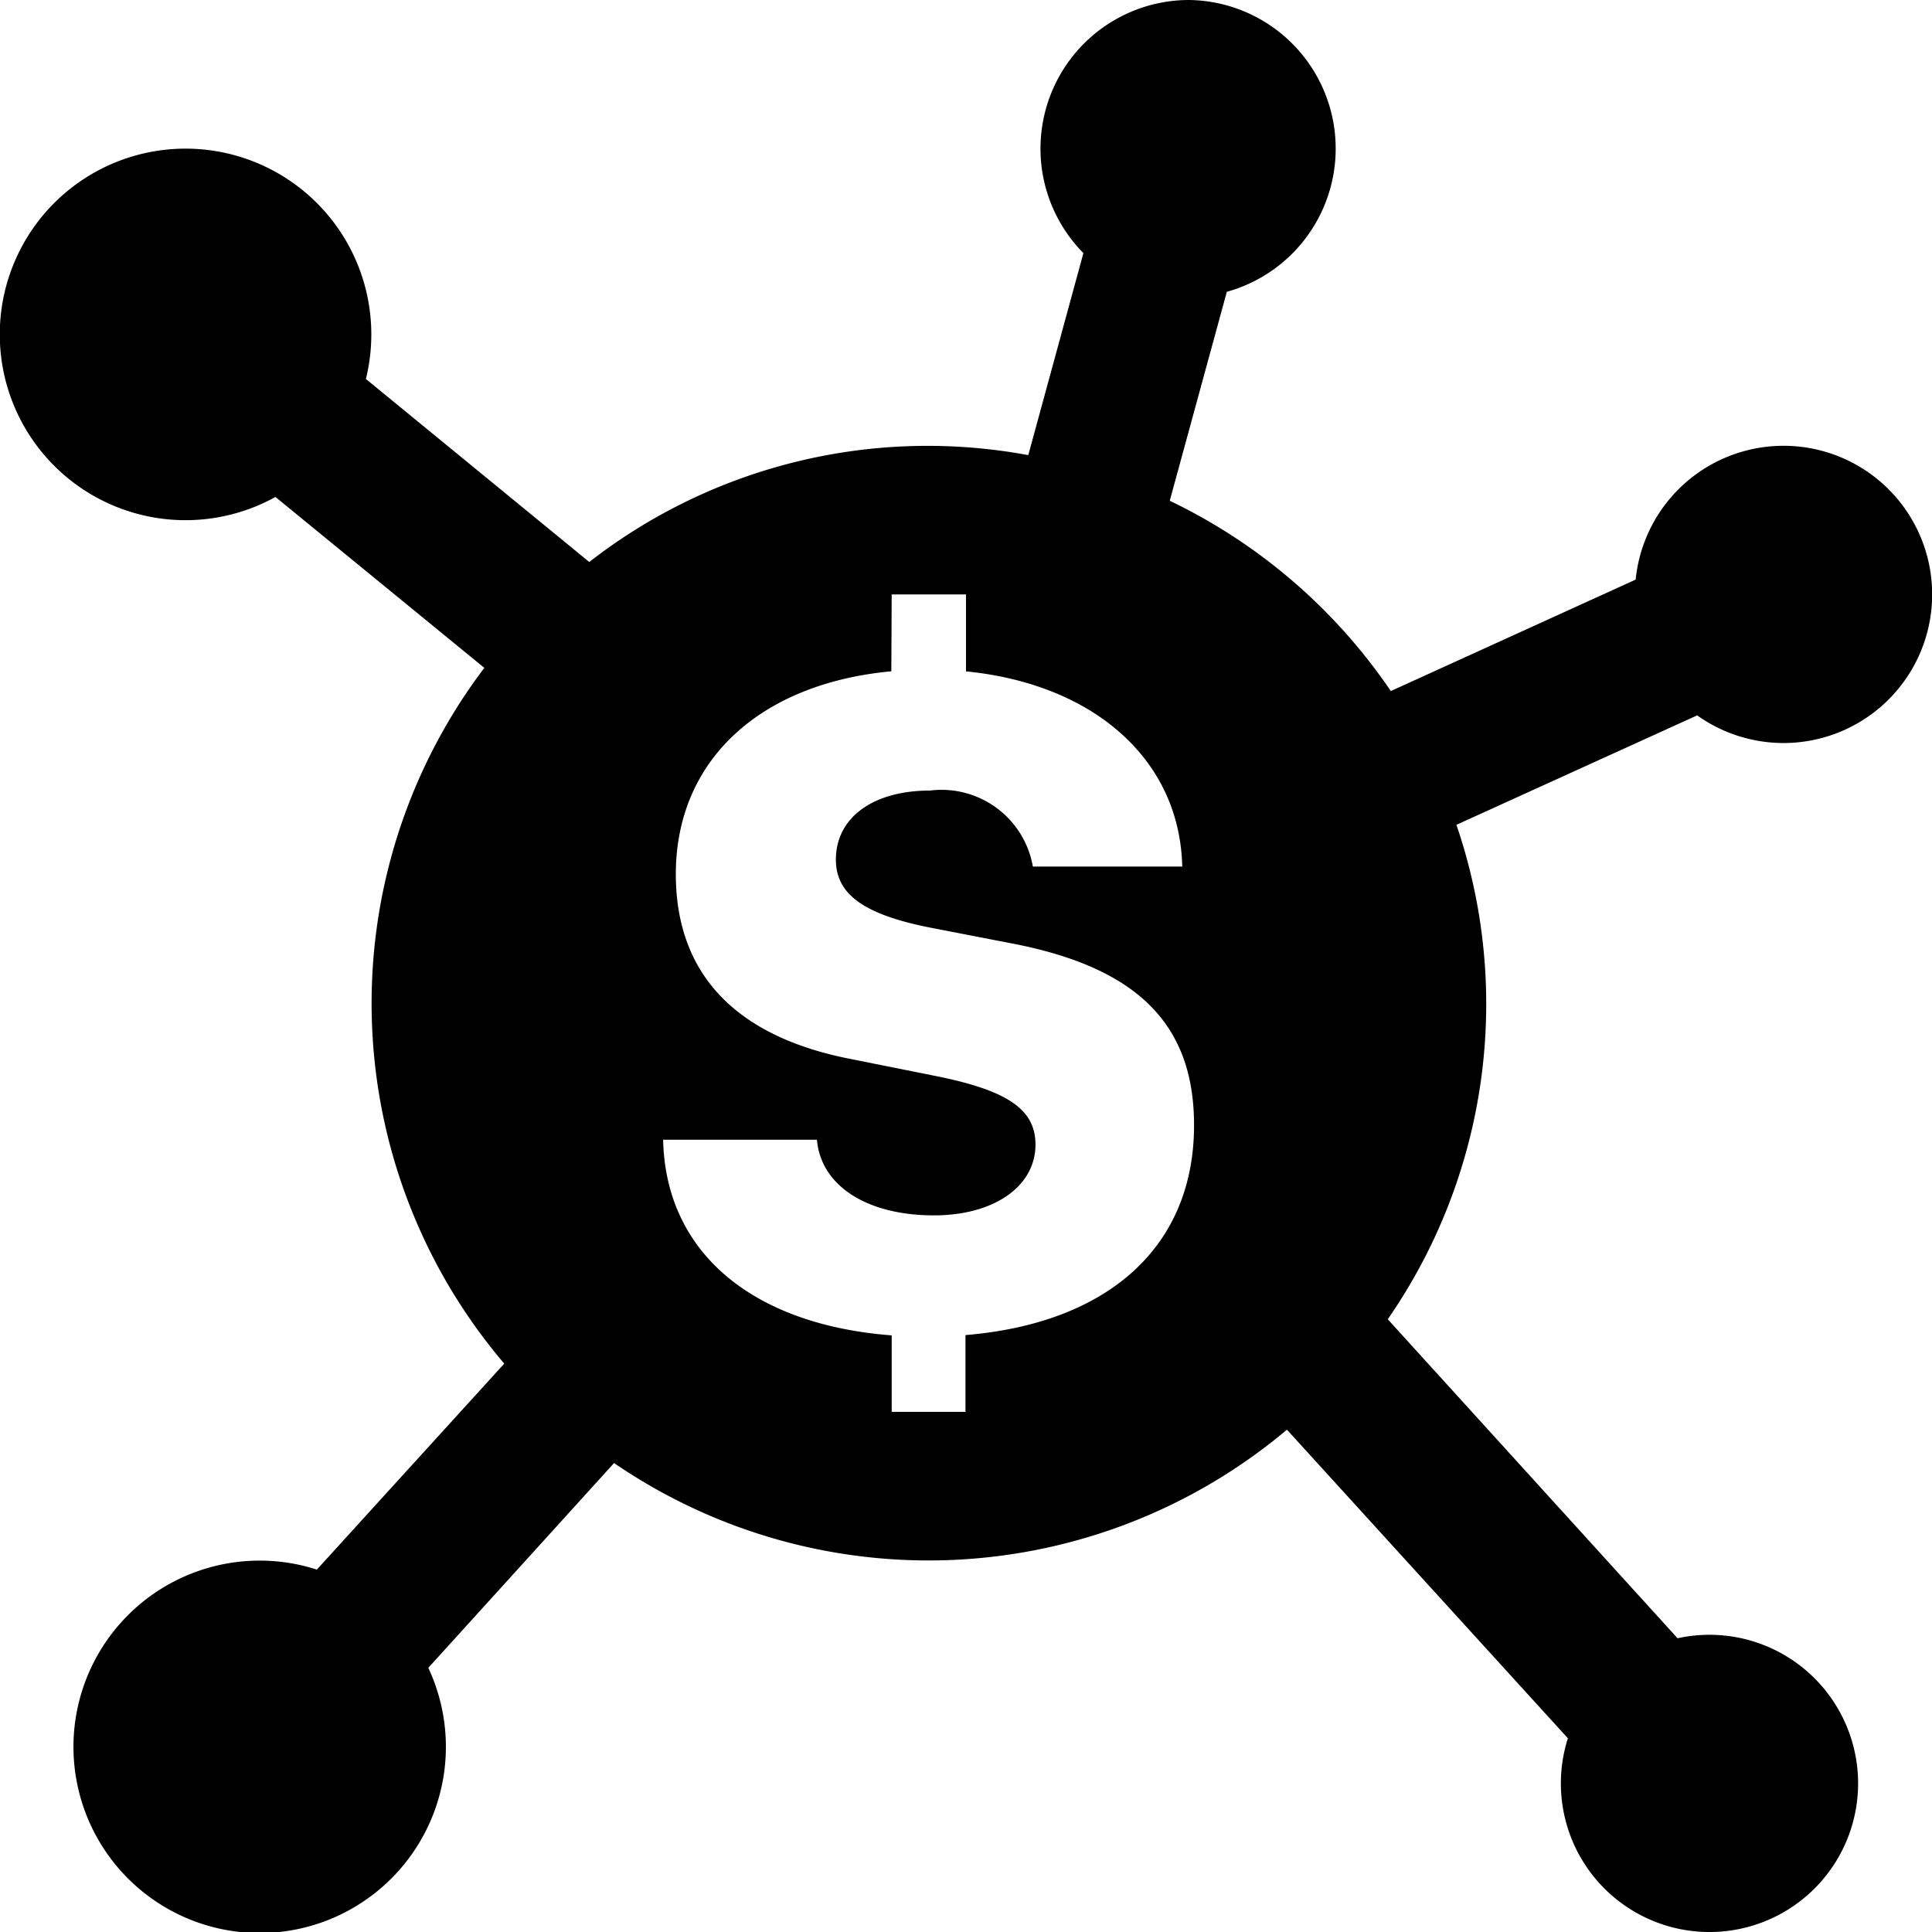 <svg xmlns="http://www.w3.org/2000/svg" width="26" height="26" viewBox="0 0 26 26"><defs></defs><path d="M18,2a2,2,0,0,0-1.42,3.406l-.742,2.719A7.413,7.413,0,0,0,9.93,9.563L6.924,7.1A2.5,2.5,0,1,0,5.707,8.688l2.811,2.3a7.476,7.476,0,0,0,.268,9.363L6.264,23.123a2.506,2.506,0,1,0,1.5,1.322l2.5-2.756a7.488,7.488,0,0,0,9.055-.449L23.1,25.393a2,2,0,1,0,1.476-1.346l-3.9-4.293A7.454,7.454,0,0,0,21.6,13.1l3.24-1.473A2,2,0,1,0,24.012,9.8l-3.295,1.5a7.526,7.526,0,0,0-2.975-2.561l.768-2.812A2,2,0,0,0,18,2Zm-4,8h1v1.035c1.719.17,2.878,1.186,2.91,2.627H15.9a1.248,1.248,0,0,0-1.385-1.023c-.764,0-1.266.362-1.266.93,0,.467.378.739,1.277.916l1.1.213c1.686.326,2.443,1.09,2.443,2.445,0,1.636-1.156,2.665-3.076,2.824V21H14V19.971c-1.875-.144-3.043-1.115-3.076-2.633h2.07c.053.621.675,1.018,1.574,1.018.811,0,1.367-.391,1.367-.953,0-.473-.374-.729-1.35-.924l-1.123-.225c-1.562-.3-2.367-1.147-2.367-2.49,0-1.53,1.131-2.566,2.9-2.73Z" transform="translate(-2 -2)"/></svg>